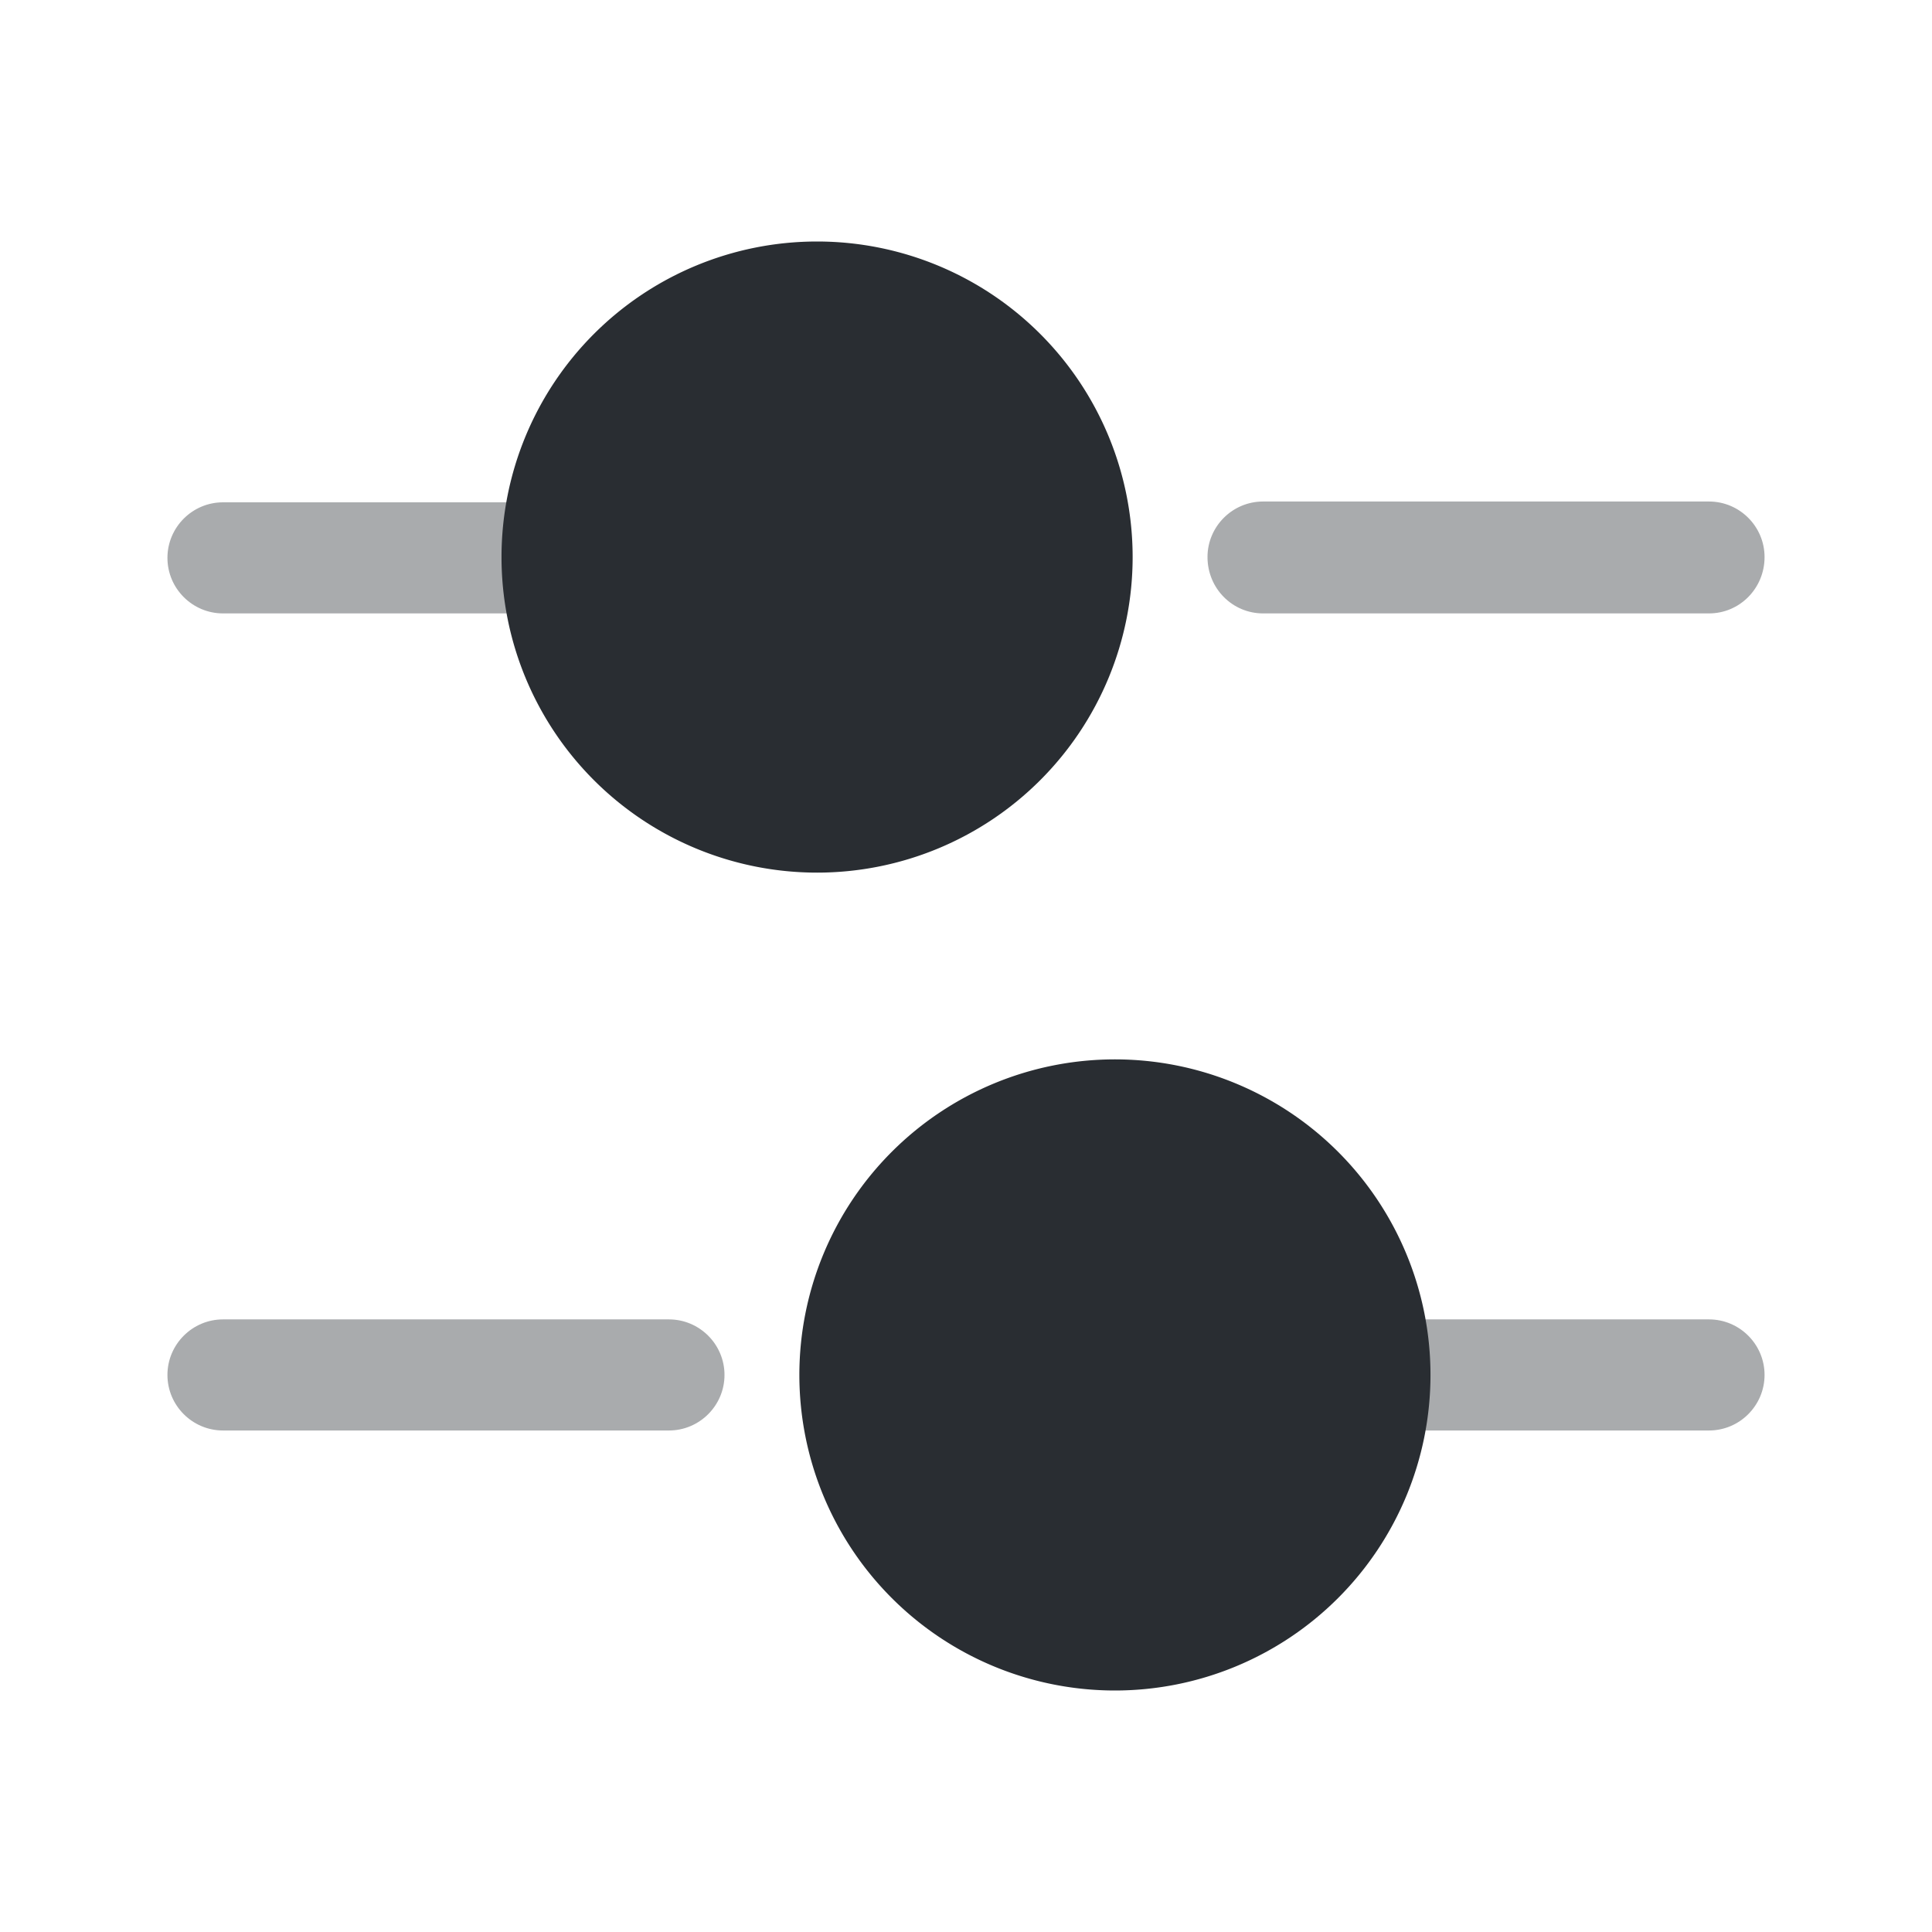 <svg viewBox="0 0 24 24" fill="none" xmlns="http://www.w3.org/2000/svg" height="1em" width="1em">
  <path opacity=".4" d="M21.23 7.62h-5.54c-.38 0-.69-.31-.69-.7 0-.38.31-.69.69-.69h5.54c.38 0 .69.31.69.69 0 .39-.31.7-.69.7Zm-14.77 0H2.77c-.38 0-.69-.31-.69-.69 0-.38.31-.69.69-.69h3.69c.38 0 .69.31.69.69 0 .38-.31.69-.69.69Z" fill="#292D32"/>
  <path d="M10.15 10.84a3.92 3.92 0 1 0 0-7.84 3.92 3.92 0 0 0 0 7.84Z" fill="#292D32"/>
  <path opacity=".4" d="M21.23 17.77h-3.69c-.38 0-.69-.31-.69-.69 0-.38.31-.69.69-.69h3.69c.38 0 .69.31.69.69 0 .38-.31.69-.69.69Zm-12.92 0H2.77c-.38 0-.69-.31-.69-.69 0-.38.31-.69.69-.69h5.54c.38 0 .69.31.69.69 0 .38-.31.69-.69.69Z" fill="#292D32"/>
  <path d="M13.85 21a3.92 3.92 0 1 0 0-7.84 3.92 3.92 0 0 0 0 7.84Z" fill="#292D32"/>
</svg>
